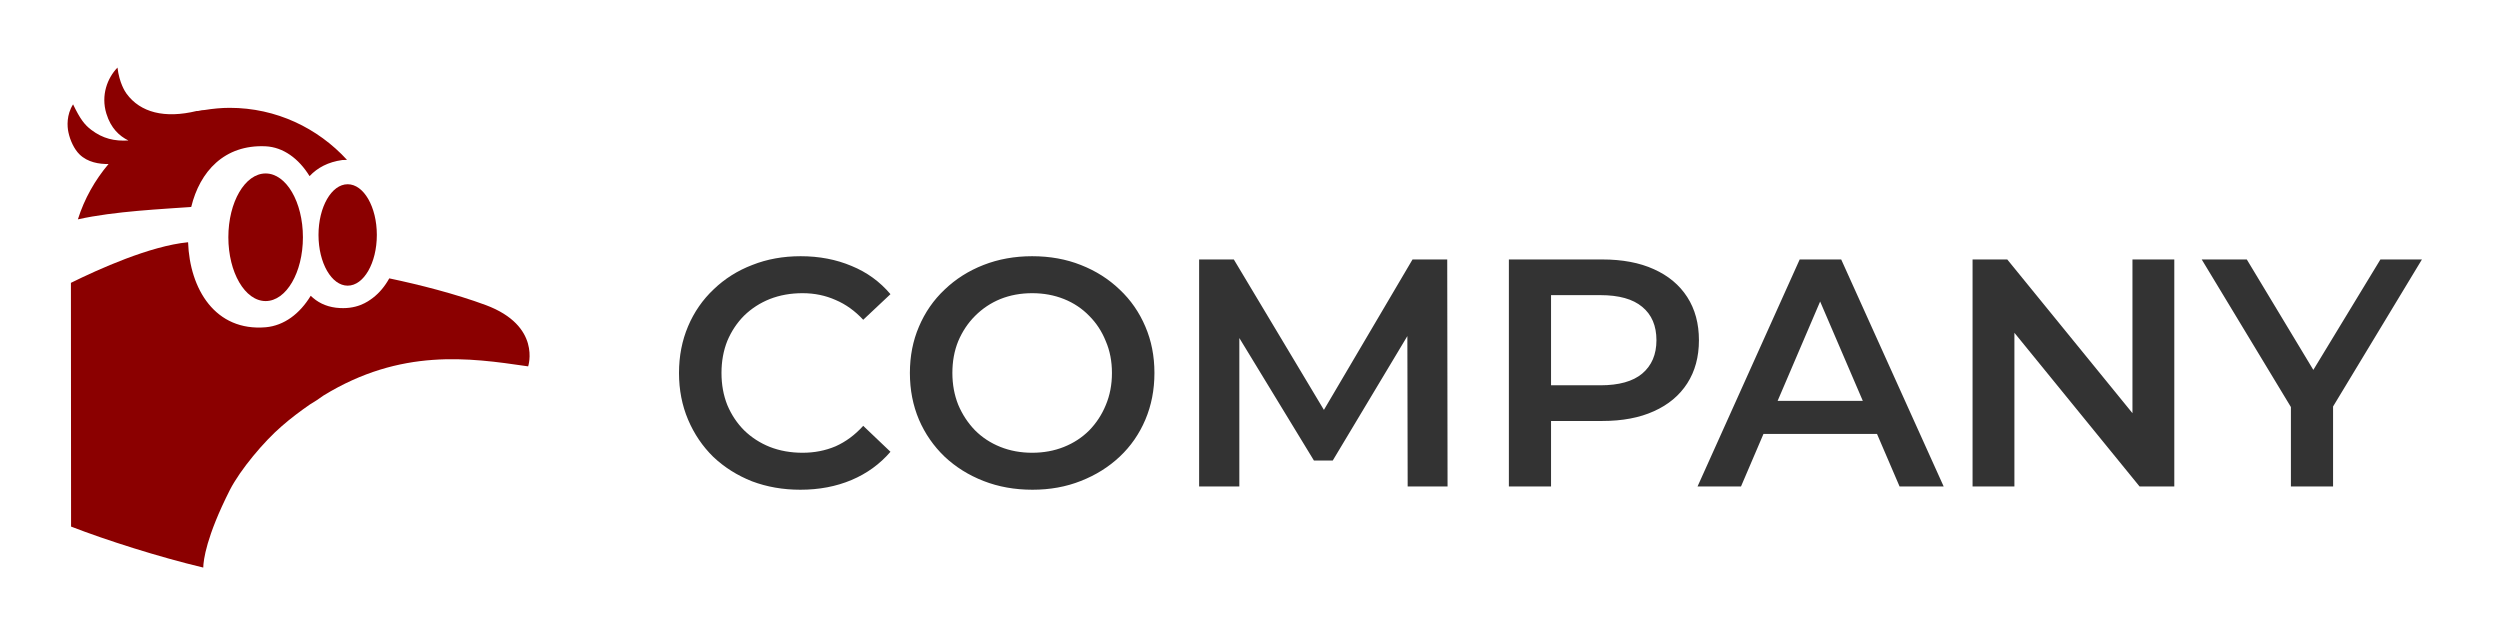 <svg width="185" height="47" viewBox="0 0 185 47" fill="none" xmlns="http://www.w3.org/2000/svg">
<path d="M8.032 12.137C7.026 13.327 6.241 14.713 5.763 16.233C8.485 15.62 12.103 15.473 14.151 15.313C14.789 12.689 16.604 10.69 19.645 10.825C20.957 10.886 22.11 11.733 22.907 13.033C23.496 12.407 24.281 11.99 25.323 11.843C25.397 11.843 25.556 11.831 25.679 11.831C23.52 9.476 20.442 7.98 16.996 7.98C16.371 7.98 15.758 8.041 15.145 8.139C15.022 8.139 14.863 8.164 14.654 8.213C14.642 8.213 14.617 8.213 14.605 8.213C14.593 8.213 14.58 8.213 14.556 8.213C12.177 8.789 10.386 8.323 9.368 6.938C9.258 6.79 8.829 6.141 8.694 5C7.946 5.773 7.455 7.048 7.872 8.409C8.203 9.488 8.829 10.065 9.503 10.396C8.473 10.457 7.615 10.261 6.756 9.611C6.254 9.231 5.935 8.814 5.407 7.722C4.917 8.495 4.966 9.354 5.064 9.795C5.187 10.384 5.493 11.046 5.886 11.426C6.487 12.015 7.345 12.15 8.044 12.137H8.032Z" fill="#8B0000"/>
<path d="M19.657 22.279C21.181 22.279 22.416 20.166 22.416 17.558C22.416 14.95 21.181 12.836 19.657 12.836C18.133 12.836 16.898 14.95 16.898 17.558C16.898 20.166 18.133 22.279 19.657 22.279Z" fill="#8B0000"/>
<path d="M25.728 21.139C26.92 21.139 27.886 19.459 27.886 17.386C27.886 15.314 26.92 13.634 25.728 13.634C24.535 13.634 23.569 15.314 23.569 17.386C23.569 19.459 24.535 21.139 25.728 21.139Z" fill="#8B0000"/>
<path fill-rule="evenodd" clip-rule="evenodd" d="M15.041 42C15.053 41.451 15.258 39.722 17.009 36.26C17.781 34.751 19.535 32.666 20.847 31.538C21.546 30.925 22.245 30.41 22.932 29.932C23.288 29.723 23.619 29.503 23.937 29.27C29.682 25.748 34.752 26.483 38.959 27.093L39.083 27.111C39.083 27.111 40.088 24.119 35.943 22.574C33.687 21.74 31.026 21.065 28.806 20.599C28.487 21.176 28.082 21.666 27.604 22.034C27.598 22.039 27.591 22.044 27.584 22.049C27.228 22.317 26.385 22.95 24.857 22.77C24.072 22.672 23.471 22.353 22.993 21.887C22.184 23.224 21.019 24.094 19.67 24.217C15.929 24.536 14.041 21.396 13.918 17.926C11.11 18.196 7.284 19.925 5.248 20.93L5.259 38.967C7.856 39.974 11.753 41.216 15.041 42Z" fill="#8B0000"/>
<path d="M59.222 36.24C57.942 36.24 56.75 36.032 55.646 35.616C54.558 35.184 53.606 34.584 52.79 33.816C51.99 33.032 51.366 32.112 50.918 31.056C50.47 30 50.246 28.848 50.246 27.6C50.246 26.352 50.47 25.2 50.918 24.144C51.366 23.088 51.998 22.176 52.814 21.408C53.63 20.624 54.582 20.024 55.67 19.608C56.758 19.176 57.95 18.96 59.246 18.96C60.622 18.96 61.878 19.2 63.014 19.68C64.15 20.144 65.11 20.84 65.894 21.768L63.878 23.664C63.27 23.008 62.59 22.52 61.838 22.2C61.086 21.864 60.27 21.696 59.39 21.696C58.51 21.696 57.702 21.84 56.966 22.128C56.246 22.416 55.614 22.824 55.07 23.352C54.542 23.88 54.126 24.504 53.822 25.224C53.534 25.944 53.39 26.736 53.39 27.6C53.39 28.464 53.534 29.256 53.822 29.976C54.126 30.696 54.542 31.32 55.07 31.848C55.614 32.376 56.246 32.784 56.966 33.072C57.702 33.36 58.51 33.504 59.39 33.504C60.27 33.504 61.086 33.344 61.838 33.024C62.59 32.688 63.27 32.184 63.878 31.512L65.894 33.432C65.11 34.344 64.15 35.04 63.014 35.52C61.878 36 60.614 36.24 59.222 36.24ZM76.404 36.24C75.092 36.24 73.884 36.024 72.78 35.592C71.676 35.16 70.716 34.56 69.9 33.792C69.084 33.008 68.452 32.096 68.004 31.056C67.556 30 67.332 28.848 67.332 27.6C67.332 26.352 67.556 25.208 68.004 24.168C68.452 23.112 69.084 22.2 69.9 21.432C70.716 20.648 71.676 20.04 72.78 19.608C73.884 19.176 75.084 18.96 76.38 18.96C77.692 18.96 78.892 19.176 79.98 19.608C81.084 20.04 82.044 20.648 82.86 21.432C83.676 22.2 84.308 23.112 84.756 24.168C85.204 25.208 85.428 26.352 85.428 27.6C85.428 28.848 85.204 30 84.756 31.056C84.308 32.112 83.676 33.024 82.86 33.792C82.044 34.56 81.084 35.16 79.98 35.592C78.892 36.024 77.7 36.24 76.404 36.24ZM76.38 33.504C77.228 33.504 78.012 33.36 78.732 33.072C79.452 32.784 80.076 32.376 80.604 31.848C81.132 31.304 81.54 30.68 81.828 29.976C82.132 29.256 82.284 28.464 82.284 27.6C82.284 26.736 82.132 25.952 81.828 25.248C81.54 24.528 81.132 23.904 80.604 23.376C80.076 22.832 79.452 22.416 78.732 22.128C78.012 21.84 77.228 21.696 76.38 21.696C75.532 21.696 74.748 21.84 74.028 22.128C73.324 22.416 72.7 22.832 72.156 23.376C71.628 23.904 71.212 24.528 70.908 25.248C70.62 25.952 70.476 26.736 70.476 27.6C70.476 28.448 70.62 29.232 70.908 29.952C71.212 30.672 71.628 31.304 72.156 31.848C72.684 32.376 73.308 32.784 74.028 33.072C74.748 33.36 75.532 33.504 76.38 33.504ZM88.735 36V19.2H91.303L98.647 31.464H97.303L104.527 19.2H107.095L107.119 36H104.167L104.143 23.832H104.767L98.623 34.08H97.231L90.991 23.832H91.711V36H88.735ZM111.657 36V19.2H118.569C120.057 19.2 121.329 19.44 122.385 19.92C123.457 20.4 124.281 21.088 124.857 21.984C125.433 22.88 125.721 23.944 125.721 25.176C125.721 26.408 125.433 27.472 124.857 28.368C124.281 29.264 123.457 29.952 122.385 30.432C121.329 30.912 120.057 31.152 118.569 31.152H113.385L114.777 29.688V36H111.657ZM114.777 30.024L113.385 28.512H118.425C119.801 28.512 120.833 28.224 121.521 27.648C122.225 27.056 122.577 26.232 122.577 25.176C122.577 24.104 122.225 23.28 121.521 22.704C120.833 22.128 119.801 21.84 118.425 21.84H113.385L114.777 20.304V30.024ZM125.617 36L133.177 19.2H136.249L143.833 36H140.569L134.065 20.856H135.313L128.833 36H125.617ZM129.097 32.112L129.937 29.664H139.009L139.849 32.112H129.097ZM145.97 36V19.2H148.538L159.074 32.136H157.802V19.2H160.898V36H158.33L147.794 23.064H149.066V36H145.97ZM169.527 36V29.352L170.223 31.272L162.927 19.2H166.263L172.119 28.92H170.247L176.151 19.2H179.223L171.927 31.272L172.647 29.352V36H169.527Z" fill="#333333"/>
</svg>
